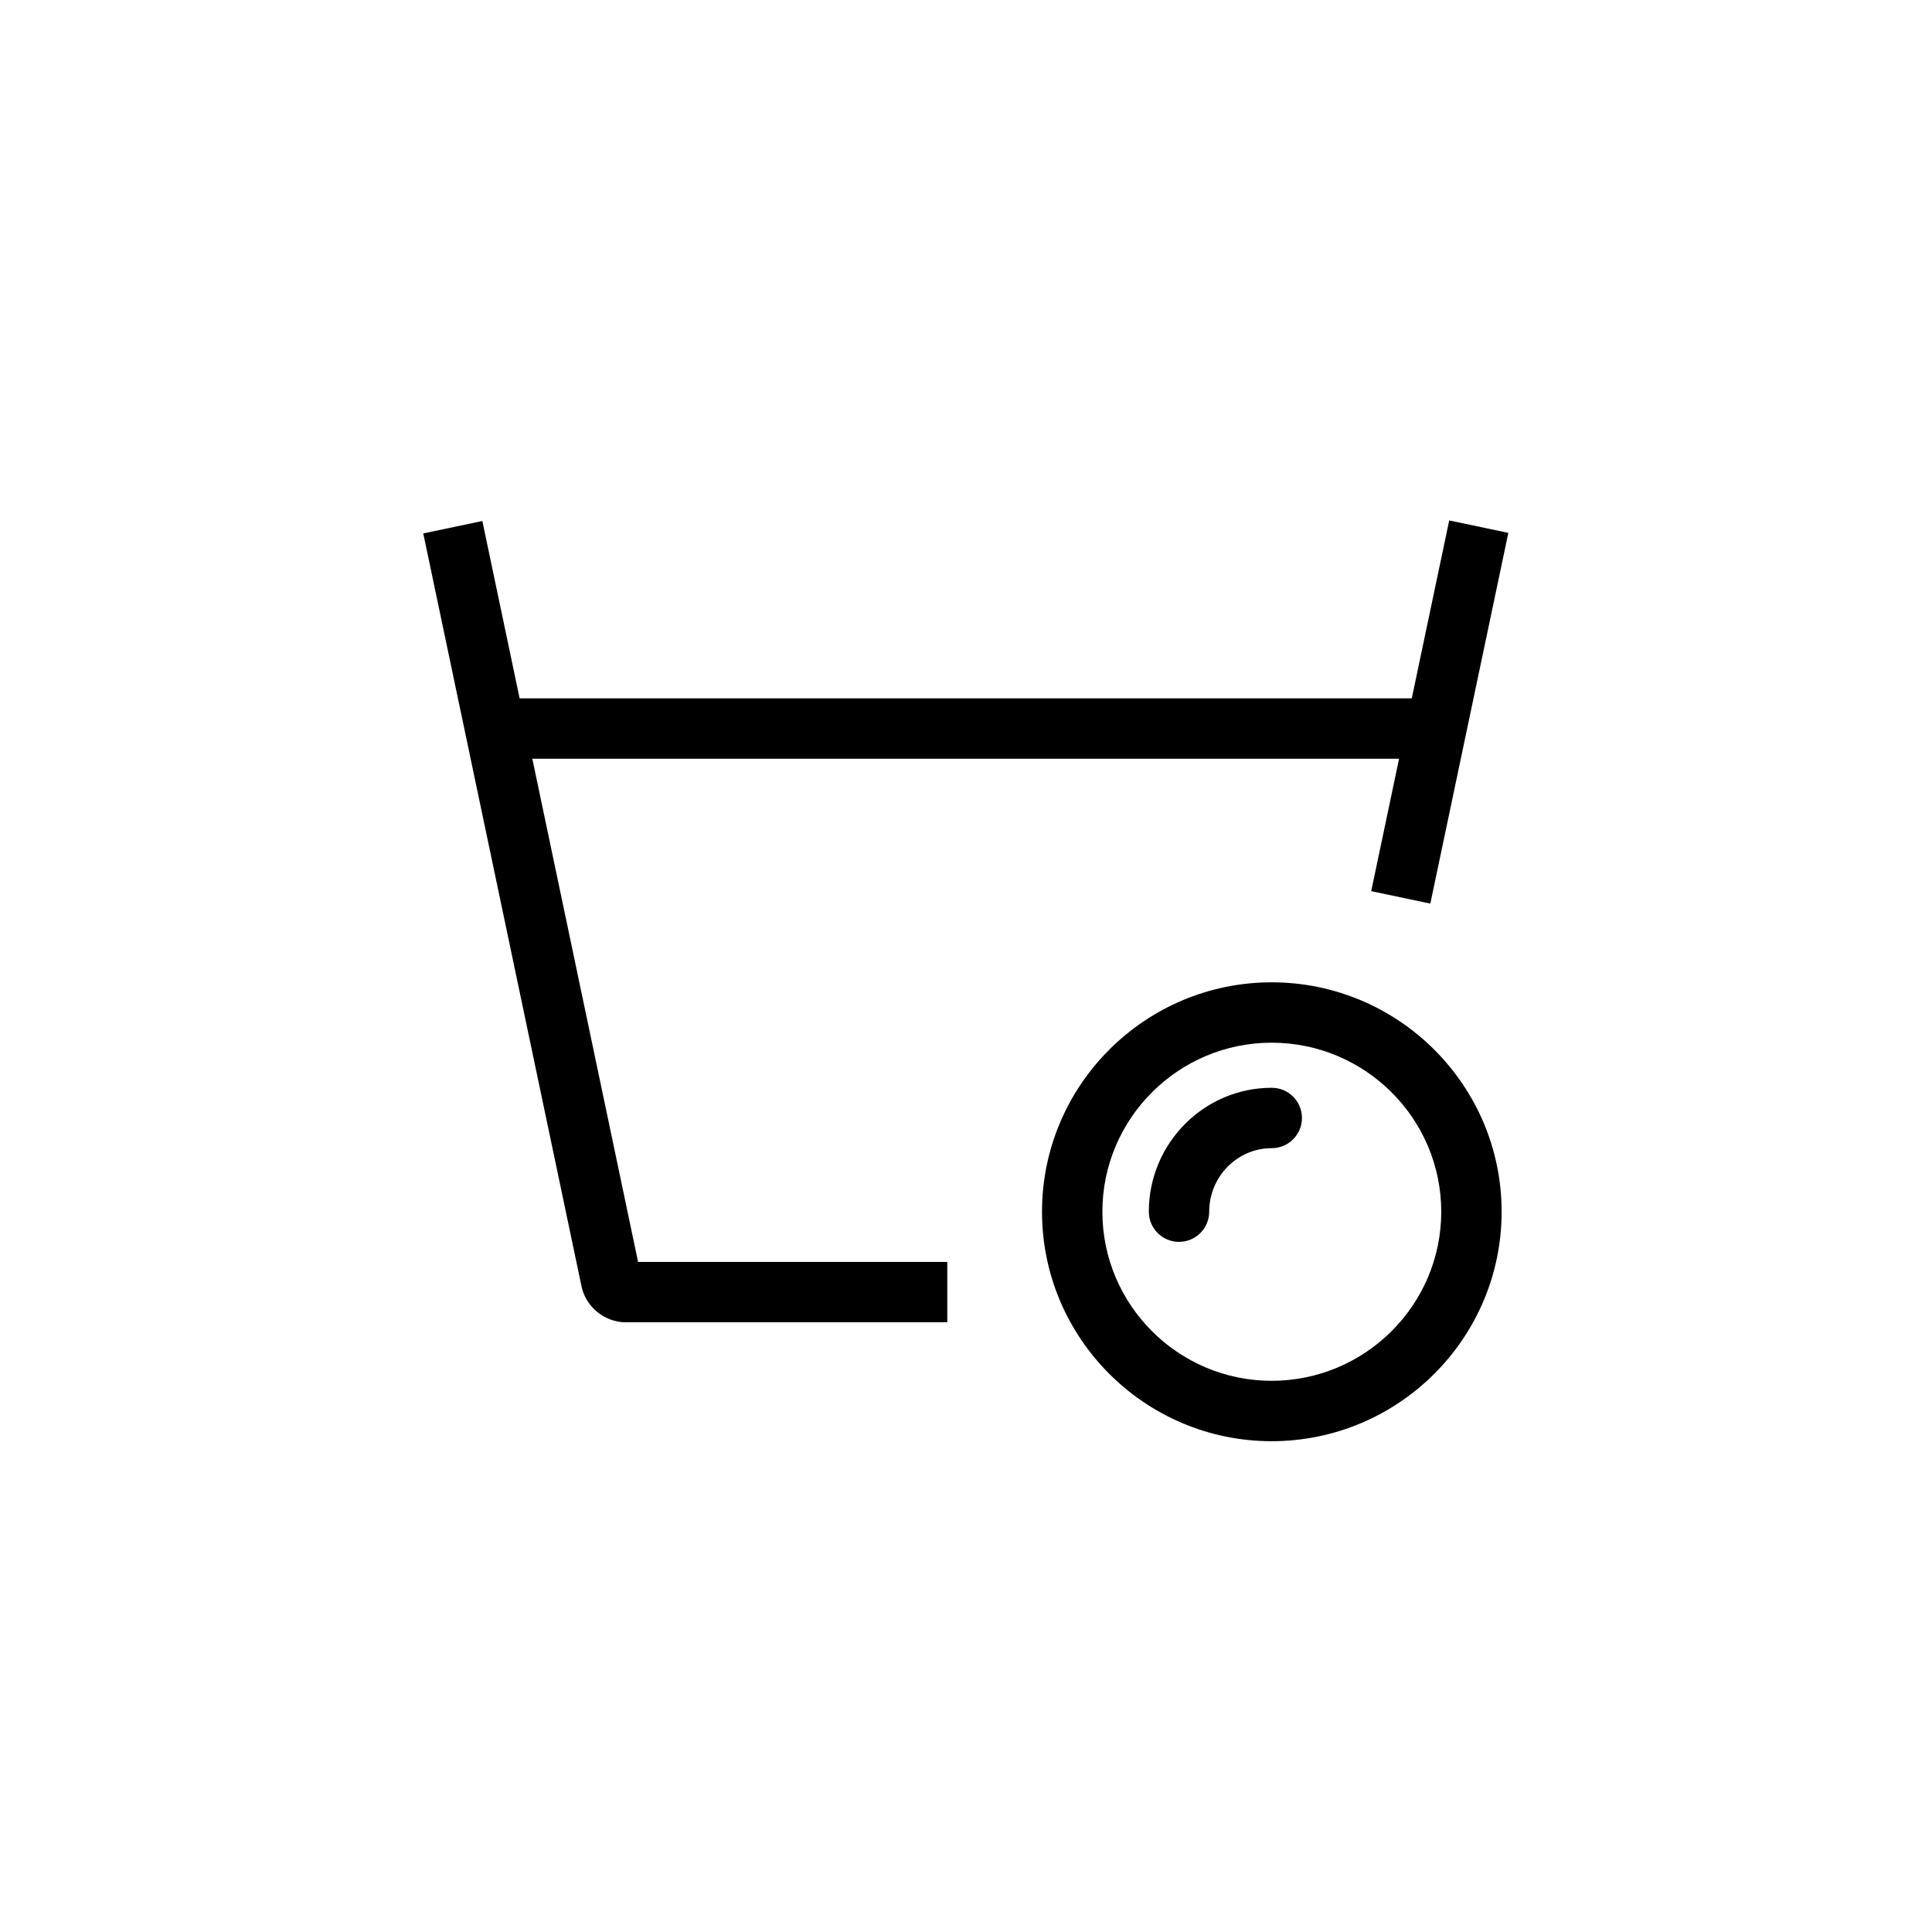 <?xml version="1.0" encoding="utf-8"?>
<!-- Generator: Adobe Illustrator 16.0.0, SVG Export Plug-In . SVG Version: 6.00 Build 0)  -->
<!DOCTYPE svg PUBLIC "-//W3C//DTD SVG 1.1//EN" "http://www.w3.org/Graphics/SVG/1.1/DTD/svg11.dtd">
<svg version="1.1" id="Layer_1" xmlns="http://www.w3.org/2000/svg" xmlns:xlink="http://www.w3.org/1999/xlink" x="0px" y="0px"
	 width="160px" height="160px" viewBox="0 0 160 160" enable-background="new 0 0 160 160" xml:space="preserve">
<g>
	<g>
		<rect x="40.583" y="57.834" width="77.174" height="5"/>
	</g>
	<g>
		<g>
			<path d="M105.313,119.354c-10.485,0-19.018-8.524-19.018-19.002c0-10.477,8.531-19,19.018-19c10.502,0,19.045,8.523,19.045,19
				C124.357,110.829,115.814,119.354,105.313,119.354z M105.313,86.352c-7.729,0-14.018,6.28-14.018,14c0,7.719,6.288,14,14.018,14
				c7.744,0,14.045-6.281,14.045-14C119.357,92.632,113.059,86.352,105.313,86.352z"/>
		</g>
		<g>
			<path d="M97.641,102.846c-1.381,0-2.5-1.119-2.5-2.5c0-5.656,4.566-10.26,10.18-10.26c1.381,0,2.5,1.119,2.5,2.5
				s-1.119,2.5-2.5,2.5c-2.855,0-5.18,2.359-5.18,5.26C100.141,101.727,99.021,102.846,97.641,102.846z"/>
		</g>
	</g>
	<g>
		<g>
			<g>
				<g>
					<g>
						
							<rect x="116.776" y="43.331" transform="matrix(-0.979 -0.206 0.206 -0.979 223.851 141.309)" width="5.001" height="31.36"/>
					</g>
				</g>
				<g>
					<g>
						<path d="M78.45,109.506H51.814c-1.727,0-3.297-1.273-3.652-2.963L35.053,44.176l4.893-1.028l12.897,61.358H78.45V109.506z"/>
					</g>
				</g>
			</g>
		</g>
	</g>
</g>
</svg>
